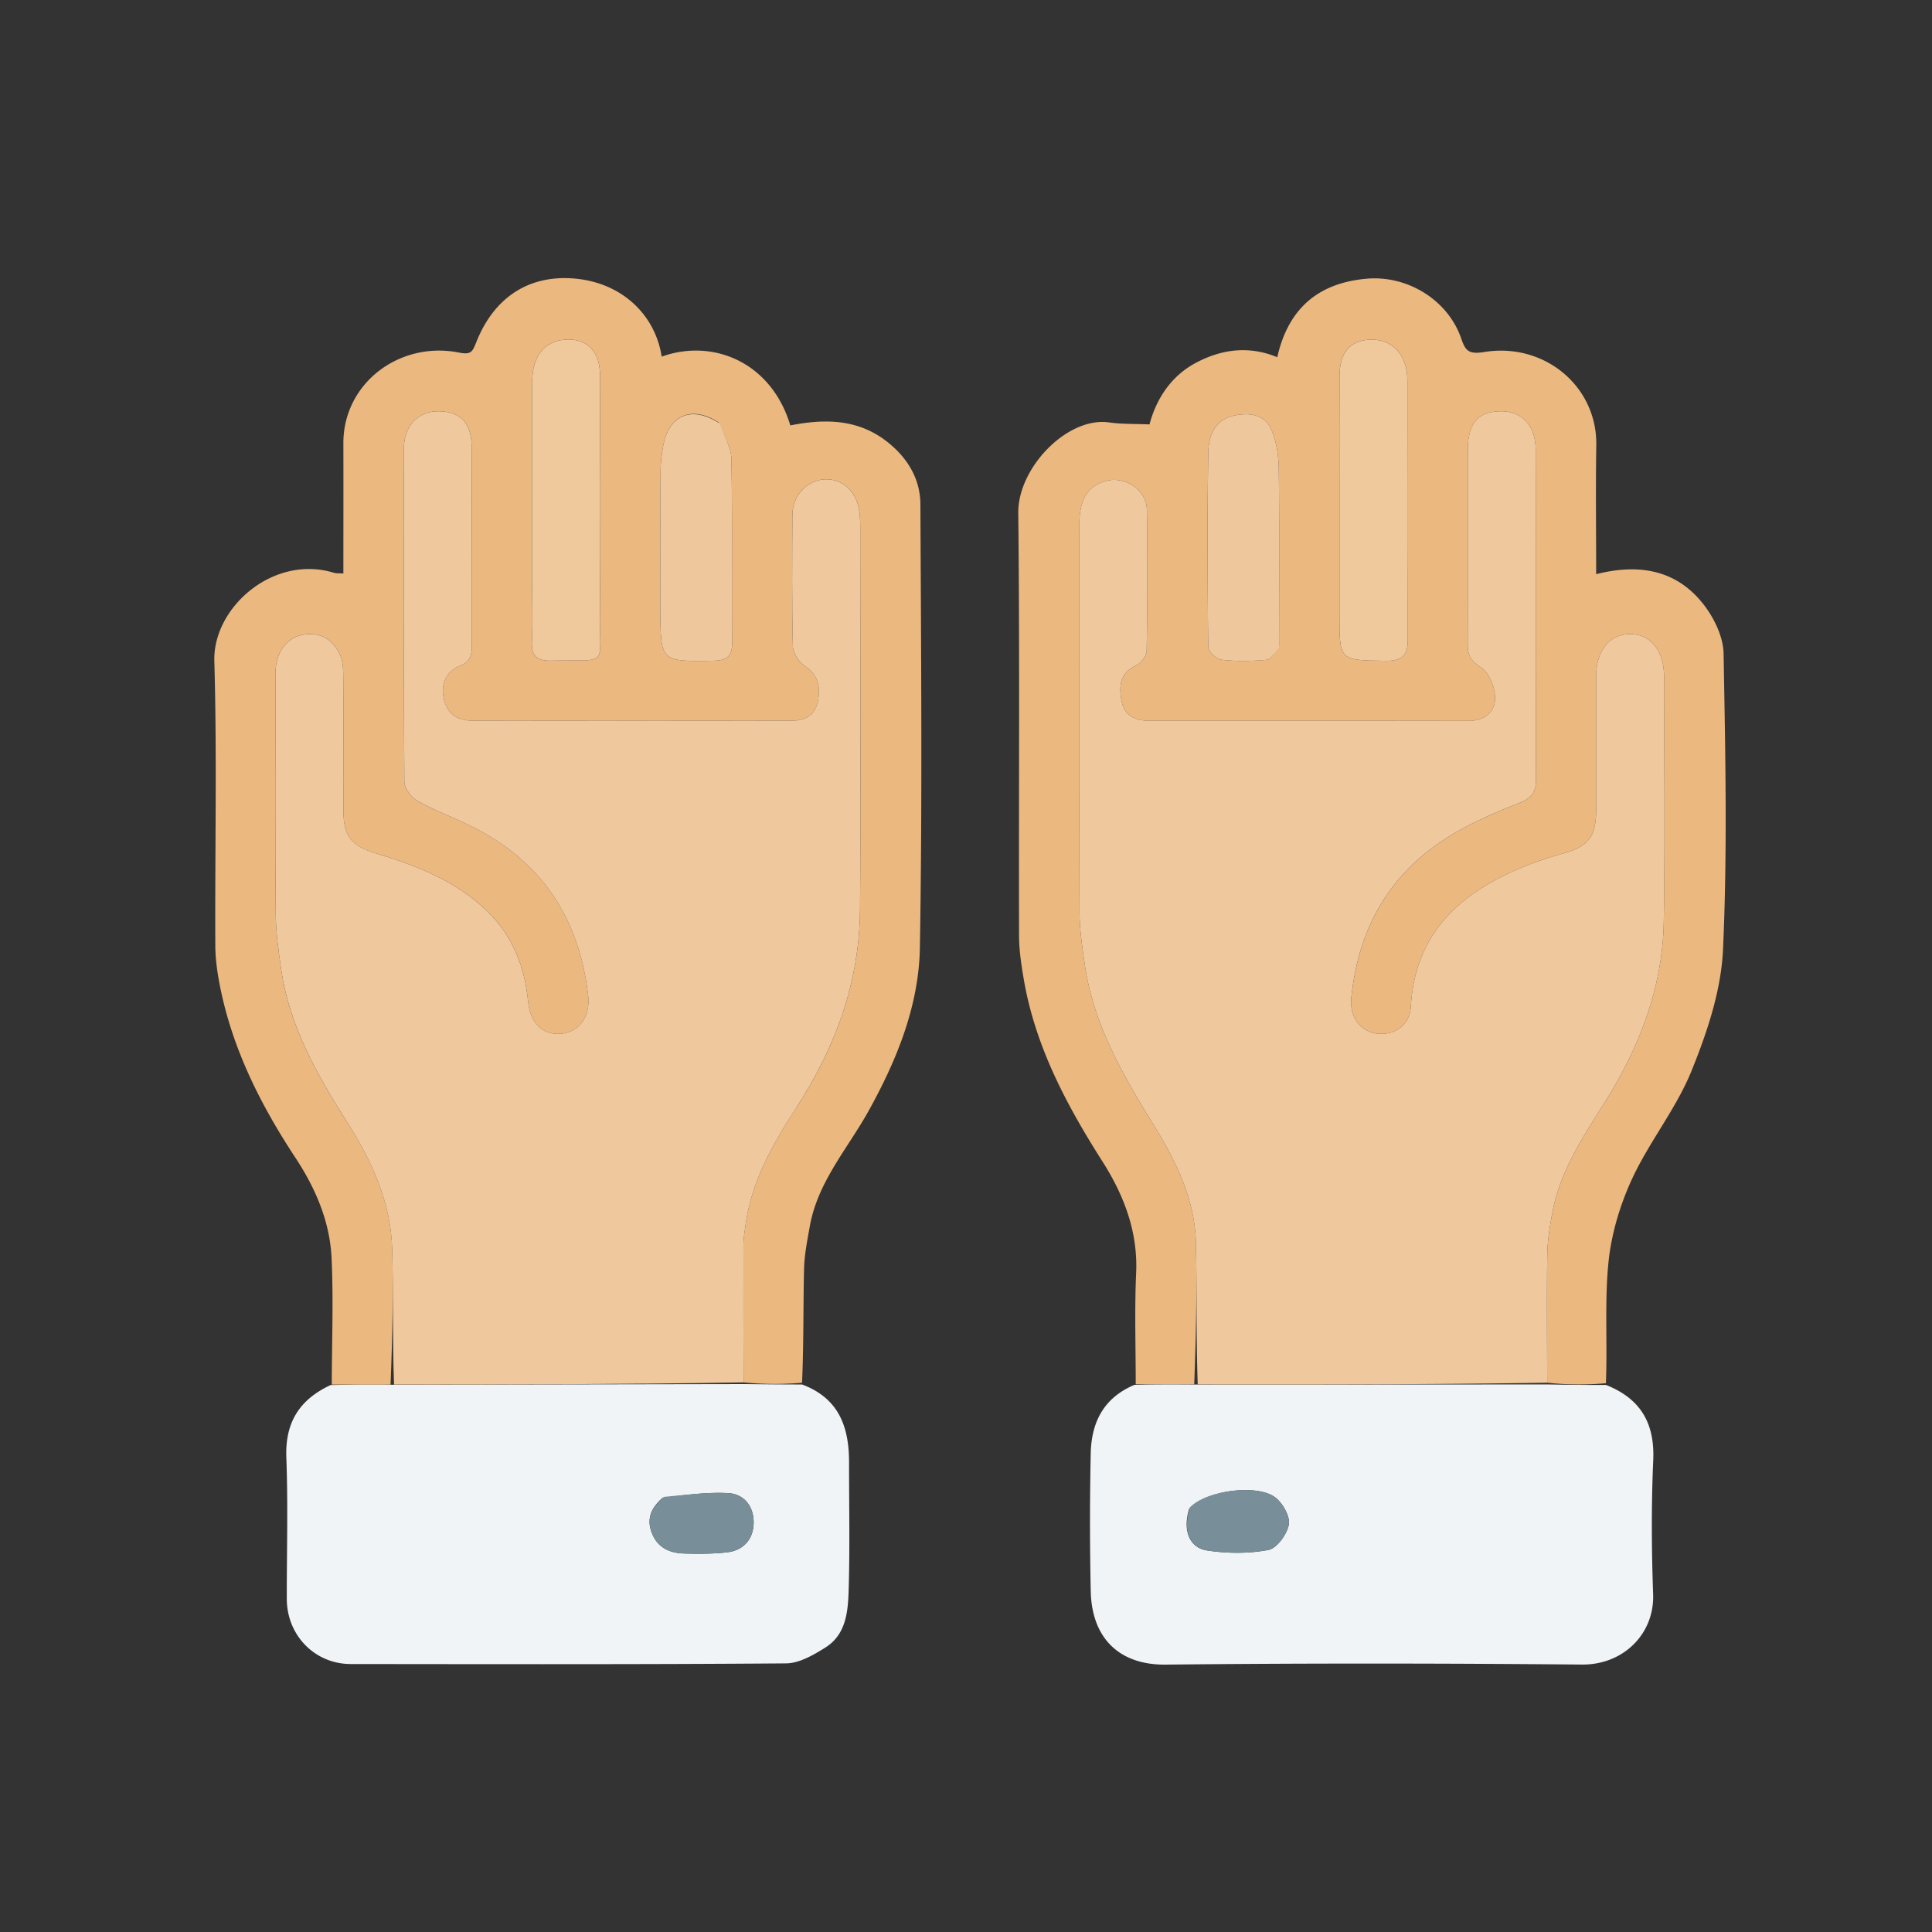 <svg width="110" height="110" fill="none" xmlns="http://www.w3.org/2000/svg"><rect width="100%" height="100%" fill="#333333" stroke="none"/><path d="M18.889 78.832c.006-2.398.1-4.8-.01-7.193-.095-2.085-.913-3.983-2.06-5.724-1.965-2.984-3.556-6.134-4.274-9.664-.16-.789-.282-1.6-.286-2.402-.025-5.404.098-10.812-.056-16.213-.086-3.047 3.36-6.085 6.817-5.022.13.04.278.023.53.04 0-2.486.007-4.947 0-7.408-.012-3.433 3.203-5.835 6.567-5.175.71.14.78-.036 1.003-.596 1.013-2.546 2.955-3.763 5.374-3.631 2.811.153 4.801 2.01 5.18 4.462 2.903-1.05 6.24.303 7.323 3.915 1.947-.384 3.837-.379 5.503.923 1.163.909 1.897 2.112 1.904 3.576.037 8.411.113 16.824-.03 25.233-.056 3.305-1.303 6.381-2.914 9.287-1.19 2.145-2.894 4.036-3.348 6.553-.149.825-.316 1.658-.334 2.491-.048 2.11-.016 4.223-.113 6.444-1.173.098-2.25.087-3.33-.021-.008-2.674-.014-5.251-.007-7.828.002-.355.062-.71.108-1.063.328-2.521 1.556-4.668 2.9-6.742 2.23-3.44 3.6-7.16 3.63-11.276.054-7.265.017-14.531.012-21.797 0-.39-.014-.793-.105-1.17-.247-1.025-1.08-1.633-2.027-1.53-.952.104-1.723.96-1.728 1.98-.014 2.505-.035 5.011.025 7.516.01.389.342.906.68 1.124.774.5.887 1.178.756 1.956-.133.791-.69 1.153-1.458 1.154-6.084.007-12.169.008-18.254 0-.852-.002-1.445-.425-1.61-1.287-.158-.832.157-1.54.937-1.839.627-.24.669-.632.668-1.16-.007-3.758.003-7.516-.008-11.274-.004-1.393-.633-2.049-1.902-2.053-1.134-.004-1.95.818-1.954 2.086-.016 6.335-.02 12.67.024 19.005.003.374.389.89.738 1.087.963.542 2.012.927 3.008 1.413 4.036 1.967 6.206 5.244 6.719 9.663.138 1.194-.509 2.096-1.539 2.183-1.067.09-1.76-.612-1.88-1.826-.194-1.975-.858-3.725-2.333-5.153-1.788-1.73-4.004-2.586-6.31-3.282-1.423-.43-1.868-.958-1.872-2.45-.006-2.54.007-5.082-.01-7.623-.002-.42-.017-.886-.19-1.252-.404-.855-1.113-1.304-2.092-1.133-.935.164-1.57 1.02-1.572 2.14-.01 4.581-.025 9.163.01 13.744.007 1.064.16 2.133.313 3.19.47 3.233 2.051 6.002 3.762 8.697 1.404 2.211 2.475 4.538 2.553 7.187.077 2.574.011 5.153-.091 7.74-1.182.005-2.265.001-3.347-.002Zm11.407-45.639c0 1.108.041 2.217-.013 3.321-.042.857.3 1.121 1.126 1.1 3.28-.081 2.727.44 2.748-2.67.033-4.536.016-9.073.003-13.608-.005-1.383-.789-2.113-2.057-1.99-1.131.11-1.794.948-1.8 2.382-.017 3.75-.007 7.5-.007 11.465m10.617-9.144c-1.514-.975-2.816-.438-3.15 1.317-.093.487-.15.989-.153 1.484-.015 2.608-.007 5.216-.007 7.825 0 3.017 0 2.994 3.025 2.944.789-.014 1.065-.276 1.059-1.064-.029-3.465.02-6.932-.042-10.396-.013-.667-.398-1.327-.733-2.11Zm23.75 54.767c.002-2.112-.069-4.228.024-6.337.105-2.357-.699-4.431-1.907-6.332-2.051-3.226-3.826-6.547-4.485-10.36-.143-.83-.273-1.677-.275-2.516-.02-8.02.042-16.042-.044-24.062-.027-2.576 2.796-5.5 5.177-5.157.722.103 1.463.076 2.294.113.385-1.443 1.22-2.76 2.665-3.52 1.438-.756 2.986-.978 4.61-.307.613-2.715 2.275-4.223 5.094-4.47 2.303-.202 4.62 1.197 5.382 3.41.236.687.414.909 1.311.764 3.435-.555 6.43 1.963 6.377 5.302-.038 2.427-.007 4.855-.007 7.348 2.487-.631 4.63-.231 6.162 1.783.579.761 1.076 1.808 1.093 2.734.1 5.62.223 11.25-.033 16.86-.107 2.334-.906 4.717-1.797 6.912-.87 2.142-2.392 4.012-3.372 6.12-.69 1.485-1.188 3.145-1.352 4.77-.226 2.233-.055 4.506-.146 6.884a16.829 16.829 0 0 1-3.343-.03c-.005-2.496-.03-4.895.005-7.292.011-.779.138-1.562.277-2.331.425-2.349 1.712-4.305 2.95-6.27 2.002-3.176 3.344-6.58 3.405-10.363.075-4.652.02-9.306.016-13.96-.001-1.484-.798-2.439-1.983-2.407-1.143.03-1.878.956-1.88 2.4-.007 2.541.001 5.083-.004 7.624-.004 1.51-.435 2.057-1.856 2.46-.654.186-1.307.384-1.94.632-3.737 1.461-6.504 3.726-6.756 8.114-.057 1.001-.888 1.61-1.854 1.522-.997-.09-1.656-.935-1.53-2.084.308-2.854 1.305-5.397 3.394-7.458 1.753-1.728 3.927-2.713 6.161-3.59.652-.257.96-.58.958-1.323-.024-6.264-.007-12.528-.02-18.792-.001-1.362-.78-2.195-1.96-2.19-1.303.007-1.897.67-1.9 2.165-.007 3.687.005 7.373-.01 11.06-.002.616.137.968.744 1.346.473.294.816 1.154.816 1.762-.001.812-.625 1.296-1.538 1.294-6.05-.011-12.099-.006-18.148-.006-.801 0-1.425-.29-1.582-1.14-.15-.807-.118-1.558.804-1.997.286-.135.62-.546.625-.835.047-2.684.056-5.37.013-8.053-.019-1.107-1.228-1.912-2.297-1.636-1.053.272-1.55 1.052-1.55 2.501-.005 7.338-.015 14.676.011 22.013.004 1.03.158 2.063.309 3.085.504 3.413 2.21 6.307 3.977 9.183 1.244 2.024 2.283 4.164 2.342 6.598.064 2.683.007 5.368-.097 8.061-1.176.005-2.253.001-3.33-.002Zm11.601-51.209v7.394c0 2.624 0 2.585 2.6 2.622.973.014 1.3-.273 1.29-1.272-.045-4.786-.02-9.572-.022-14.358 0-.286.006-.575-.04-.855-.194-1.186-1.016-1.866-2.143-1.796-1.103.068-1.672.743-1.68 2.05-.014 2-.005 4-.005 6.215Zm-3.44 9.171c.001-3.356.027-6.712-.016-10.067-.01-.765-.13-1.586-.436-2.276-.39-.88-1.306-.95-2.141-.766-1.102.243-1.426 1.187-1.44 2.131-.054 3.677-.043 7.354.003 11.03.003.26.465.7.75.733.846.098 1.714.08 2.564.004.252-.022.473-.385.716-.789Z" fill="#EBB87F"/><path d="M18.818 78.86c1.153-.025 2.236-.021 3.519-.019l20.002-.037c1.076.011 2.153.022 3.329.023 2.13.798 2.676 2.463 2.674 4.447-.003 2.396.05 4.793-.021 7.188-.037 1.24-.119 2.583-1.331 3.344-.676.424-1.484.894-2.236.9-8.26.064-16.522.044-24.782.037-2.05-.001-3.64-1.633-3.643-3.713-.004-2.682.074-5.367-.026-8.046-.072-1.963.712-3.278 2.515-4.123Zm18.912 6.416c-.612.532-.94 1.147-.626 1.98.324.864 1.013 1.171 1.848 1.194.817.023 1.644.026 2.454-.068.945-.11 1.49-.765 1.504-1.673.015-.909-.518-1.648-1.454-1.698-1.19-.062-2.39.1-3.726.265Zm50.364-6.452c1.083.018 2.166.035 3.348.03 2.003.796 2.779 2.216 2.686 4.3-.113 2.534-.096 5.08-.006 7.615.081 2.263-1.703 4.025-4.048 4.004-7.903-.071-15.807-.08-23.709.003-2.618.028-4.196-1.484-4.262-4.16a183.838 183.838 0 0 1-.002-7.83c.031-1.748.688-3.178 2.49-3.938 1.149-.029 2.226-.025 3.503-.017 6.8 0 13.4-.003 20-.007m-20.387 7.077c-.37 1.192-.024 2.217 1.023 2.377 1.14.175 2.356.184 3.483-.029.484-.09 1.053-.877 1.165-1.431.091-.452-.314-1.179-.72-1.522-.976-.827-3.966-.47-4.95.605Z" fill="#F0F4F7"/><path d="M42.334 78.707c-6.596.11-13.196.121-19.898.125-.098-2.585-.032-5.164-.109-7.738-.078-2.649-1.149-4.976-2.553-7.187-1.71-2.695-3.291-5.463-3.762-8.697-.154-1.057-.306-2.126-.313-3.19-.035-4.581-.02-9.163-.01-13.744.002-1.12.637-1.976 1.572-2.14.98-.17 1.688.278 2.092 1.133.173.367.188.831.19 1.252.016 2.541.004 5.082.01 7.624.004 1.491.449 2.018 1.873 2.449 2.305.696 4.52 1.552 6.309 3.282 1.475 1.428 2.139 3.178 2.334 5.153.119 1.214.812 1.917 1.88 1.826 1.03-.087 1.676-.989 1.538-2.183-.513-4.42-2.683-7.696-6.72-9.663-.995-.486-2.044-.871-3.007-1.413-.35-.197-.735-.713-.738-1.087-.044-6.334-.04-12.67-.024-19.005.003-1.268.82-2.09 1.954-2.087 1.27.005 1.898.661 1.902 2.054.011 3.758 0 7.516.008 11.274 0 .528-.04.92-.668 1.16-.78.299-1.095 1.007-.936 1.84.164.86.757 1.284 1.61 1.286 6.084.008 12.169.007 18.253 0 .768-.001 1.325-.363 1.458-1.154.13-.778.018-1.456-.756-1.956-.337-.218-.67-.735-.68-1.124-.06-2.505-.039-5.01-.025-7.516.005-1.02.776-1.876 1.728-1.98.946-.103 1.78.505 2.027 1.53.09.377.105.78.105 1.17.005 7.266.042 14.532-.012 21.797-.03 4.115-1.4 7.835-3.63 11.276-1.344 2.074-2.572 4.22-2.9 6.742-.046.353-.106.708-.108 1.063-.007 2.577 0 5.154.006 7.828Z" fill="#EFC89D"/><path d="M30.296 33.086c0-3.858-.01-7.608.006-11.358.007-1.434.67-2.272 1.8-2.382 1.27-.123 2.053.607 2.058 1.99.013 4.536.03 9.072-.003 13.608-.022 3.11.532 2.589-2.748 2.67-.826.021-1.168-.243-1.126-1.1.054-1.104.013-2.213.013-3.428Z" fill="#EFC89C"/><path d="M40.973 24.109c.274.723.66 1.383.672 2.05.062 3.464.013 6.93.042 10.396.006.788-.27 1.05-1.059 1.063-3.026.051-3.025.074-3.025-2.943 0-2.608-.008-5.217.007-7.825.002-.495.06-.997.152-1.484.336-1.755 1.637-2.292 3.21-1.257Z" fill="#EFC79C"/><path d="M88.09 78.726c-6.596.102-13.196.106-19.896.096-.097-2.697-.04-5.382-.105-8.065-.058-2.434-1.097-4.574-2.341-6.599-1.767-2.875-3.473-5.769-3.977-9.182-.151-1.022-.305-2.056-.309-3.085-.026-7.337-.017-14.675-.012-22.013 0-1.449.498-2.23 1.55-2.5 1.07-.277 2.28.528 2.297 1.635.044 2.684.035 5.369-.012 8.053-.005.29-.339.7-.624.835-.923.439-.955 1.19-.805 1.998.157.848.78 1.138 1.582 1.138 6.05 0 12.099-.004 18.148.007.913.002 1.537-.482 1.538-1.294 0-.608-.343-1.468-.816-1.762-.608-.378-.746-.73-.743-1.346.014-3.686.002-7.373.009-11.06.003-1.496.597-2.158 1.899-2.165 1.181-.005 1.96.828 1.962 2.19.012 6.264-.005 12.528.02 18.792.002.742-.307 1.066-.959 1.322-2.234.878-4.408 1.863-6.161 3.591-2.09 2.06-3.086 4.604-3.395 7.458-.124 1.15.534 1.994 1.531 2.084.966.088 1.797-.52 1.854-1.522.252-4.388 3.019-6.653 6.757-8.115a21.344 21.344 0 0 1 1.939-.63c1.421-.404 1.852-.952 1.856-2.46.006-2.542-.003-5.084.003-7.625.004-1.444.738-2.37 1.881-2.4 1.185-.032 1.982.923 1.983 2.408.005 4.653.059 9.307-.016 13.959-.061 3.783-1.403 7.187-3.404 10.362-1.24 1.966-2.526 3.922-2.951 6.27-.14.77-.266 1.553-.277 2.332-.034 2.397-.01 4.795-.005 7.293Z" fill="#EFC89D"/><path d="M76.264 27.5c0-2.108-.009-4.108.004-6.108.009-1.307.578-1.982 1.681-2.05 1.127-.07 1.949.61 2.143 1.796.046.28.04.57.04.855.002 4.786-.023 9.572.022 14.358.01.999-.317 1.286-1.29 1.272-2.6-.037-2.6.002-2.6-2.622V27.5Z" fill="#EFC89C"/><path d="M72.82 36.877c-.24.305-.46.668-.712.69-.85.076-1.718.094-2.563-.004-.287-.032-.748-.473-.752-.733a406.775 406.775 0 0 1-.002-11.03c.014-.944.338-1.888 1.44-2.13.835-.185 1.75-.115 2.141.765.306.69.426 1.511.436 2.276.043 3.355.017 6.711.012 10.166Z" fill="#EFC79C"/><path d="M37.8 85.226c1.266-.114 2.467-.277 3.656-.215.936.05 1.469.789 1.454 1.698-.014.908-.56 1.563-1.504 1.673-.81.094-1.637.091-2.455.068-.834-.023-1.523-.33-1.847-1.193-.313-.834.014-1.449.696-2.03Zm29.948.603c.944-1.003 3.934-1.36 4.91-.533.406.343.811 1.07.72 1.522-.112.554-.681 1.34-1.165 1.431-1.127.213-2.342.204-3.483.03-1.047-.161-1.393-1.186-.982-2.45Z" fill="#788E99"/></svg>